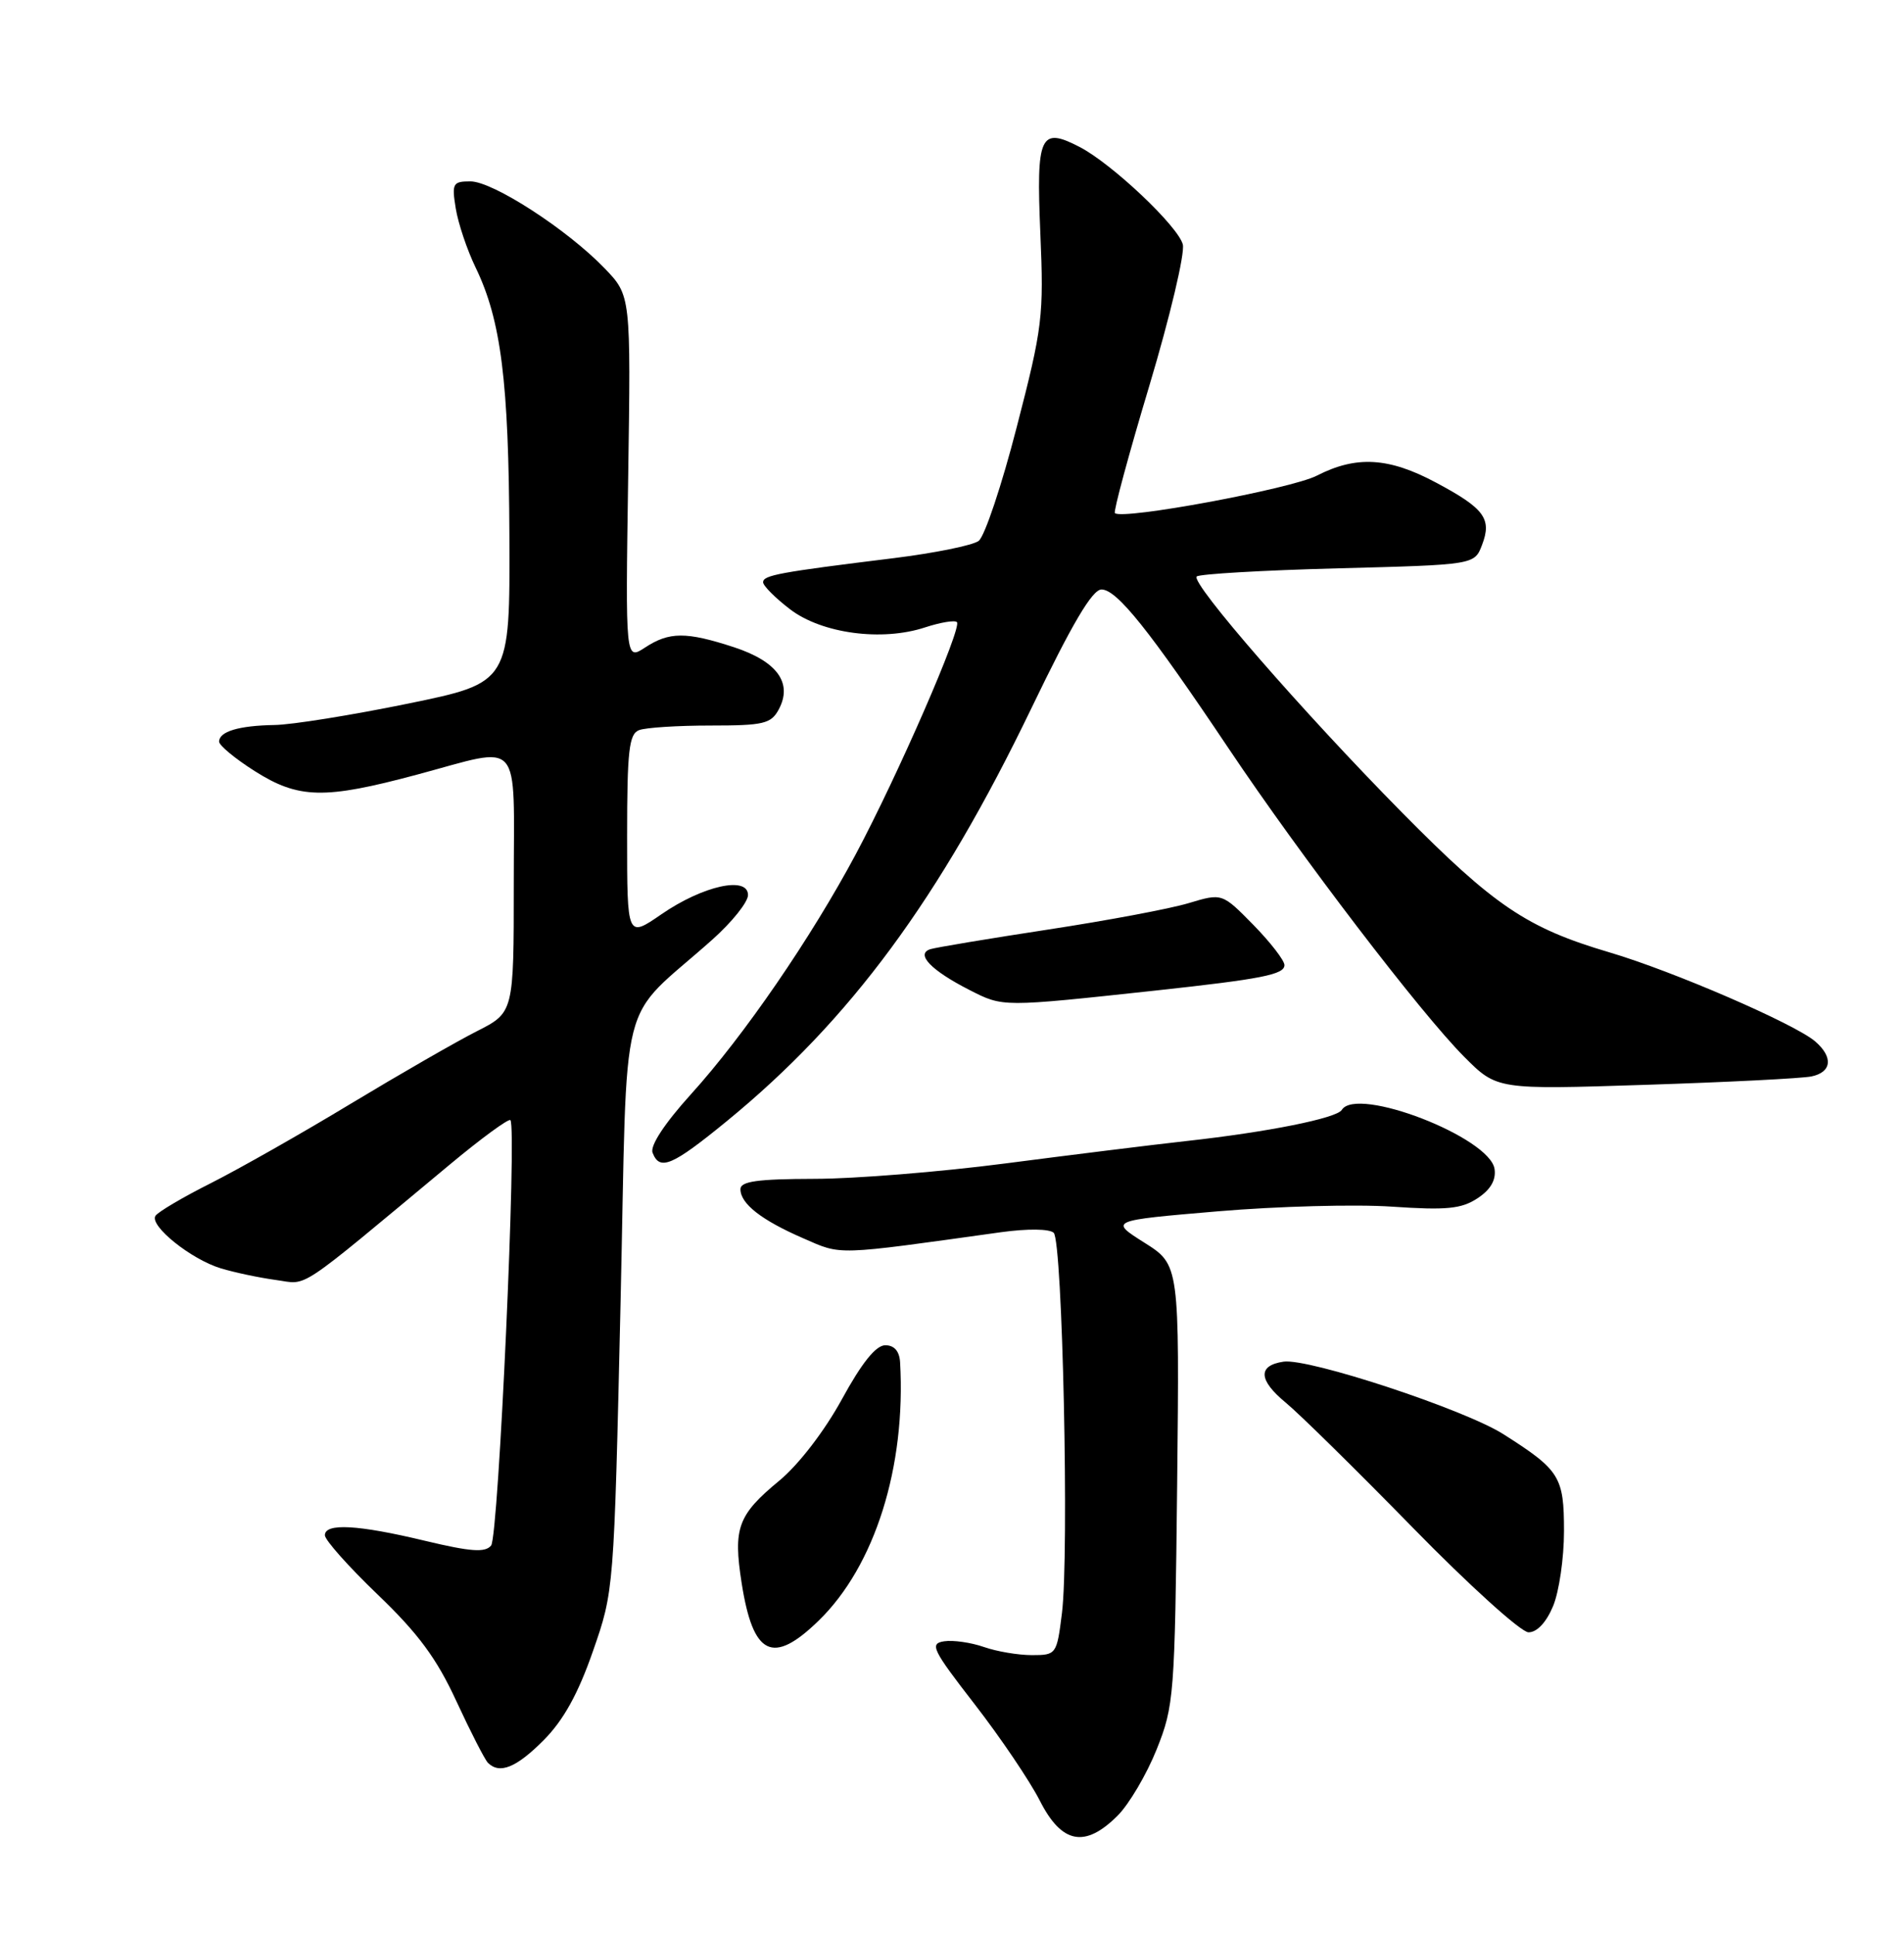 <?xml version="1.0" encoding="UTF-8" standalone="no"?>
<!DOCTYPE svg PUBLIC "-//W3C//DTD SVG 1.1//EN" "http://www.w3.org/Graphics/SVG/1.1/DTD/svg11.dtd" >
<svg xmlns="http://www.w3.org/2000/svg" xmlns:xlink="http://www.w3.org/1999/xlink" version="1.1" viewBox="0 0 252 256">
 <g >
 <path fill="currentColor"
d=" M 147.92 240.24 C 149.44 238.72 151.76 234.78 153.08 231.49 C 155.39 225.72 155.49 224.42 155.80 196.43 C 156.11 167.36 156.11 167.36 151.47 164.43 C 146.83 161.50 146.83 161.50 161.16 160.28 C 169.05 159.61 179.43 159.33 184.23 159.66 C 191.44 160.15 193.41 159.96 195.54 158.56 C 197.27 157.43 198.02 156.15 197.81 154.69 C 197.22 150.50 179.56 143.66 177.59 146.86 C 176.91 147.96 167.80 149.79 157.00 150.98 C 152.32 151.50 141.53 152.84 133.00 153.95 C 124.47 155.06 113.11 155.98 107.75 155.98 C 100.26 156.00 98.00 156.31 98.00 157.35 C 98.00 159.27 100.77 161.44 106.32 163.85 C 111.48 166.10 110.33 166.13 132.50 163.04 C 136.00 162.56 138.90 162.59 139.46 163.12 C 140.63 164.22 141.52 205.67 140.55 213.46 C 139.87 218.91 139.80 219.00 136.58 219.00 C 134.77 219.00 131.91 218.52 130.21 217.92 C 128.51 217.33 126.15 216.99 124.96 217.17 C 123.00 217.47 123.38 218.25 129.00 225.50 C 132.41 229.90 136.29 235.64 137.62 238.25 C 140.52 243.97 143.60 244.56 147.92 240.24 Z  M 71.96 230.25 C 74.58 227.61 76.51 224.13 78.47 218.50 C 81.26 210.51 81.26 210.47 82.13 172.50 C 83.10 129.73 81.61 135.64 94.30 124.31 C 96.89 122.00 99.00 119.36 99.00 118.43 C 99.00 115.87 93.03 117.19 87.53 120.98 C 83.00 124.10 83.00 124.10 83.00 110.66 C 83.00 99.32 83.25 97.12 84.58 96.61 C 85.45 96.27 89.71 96.00 94.05 96.00 C 101.06 96.00 102.05 95.77 103.07 93.87 C 104.94 90.38 102.87 87.52 97.15 85.64 C 90.81 83.57 88.57 83.58 85.36 85.69 C 82.78 87.37 82.78 87.37 83.14 63.24 C 83.50 39.11 83.50 39.11 80.00 35.48 C 75.05 30.35 65.23 24.00 62.26 24.00 C 59.93 24.00 59.78 24.27 60.32 27.58 C 60.64 29.55 61.82 33.07 62.95 35.40 C 66.32 42.36 67.34 50.47 67.42 70.91 C 67.50 90.33 67.50 90.33 54.00 93.10 C 46.58 94.62 38.62 95.90 36.33 95.93 C 31.61 96.01 29.00 96.79 29.00 98.13 C 29.00 98.63 31.11 100.38 33.70 102.02 C 39.52 105.71 42.91 105.79 55.18 102.50 C 69.30 98.72 68.00 97.25 68.00 116.98 C 68.00 133.97 68.00 133.97 63.11 136.45 C 60.42 137.81 52.93 142.12 46.46 146.02 C 40.00 149.93 31.65 154.66 27.93 156.54 C 24.20 158.41 20.89 160.37 20.57 160.88 C 19.76 162.19 25.29 166.63 29.22 167.82 C 31.03 168.37 34.30 169.06 36.50 169.36 C 40.87 169.95 38.84 171.30 59.47 154.14 C 63.67 150.64 67.31 147.98 67.55 148.21 C 68.44 149.11 65.99 203.31 65.00 204.50 C 64.21 205.46 62.31 205.32 56.24 203.87 C 47.36 201.74 43.00 201.50 43.00 203.14 C 43.00 203.77 46.15 207.31 50.00 211.00 C 55.36 216.14 57.80 219.44 60.41 225.11 C 62.29 229.17 64.17 232.84 64.58 233.25 C 66.13 234.79 68.34 233.89 71.96 230.25 Z  M 108.35 214.44 C 115.79 207.22 119.92 194.10 119.13 180.25 C 119.04 178.78 118.36 178.00 117.17 178.00 C 115.93 178.00 114.07 180.31 111.42 185.16 C 109.11 189.37 105.71 193.79 103.15 195.91 C 97.64 200.46 97.02 202.17 98.16 209.47 C 99.67 219.09 102.27 220.36 108.35 214.44 Z  M 205.55 212.53 C 206.35 210.62 207.00 206.16 207.00 202.60 C 207.00 195.39 206.46 194.52 199.00 189.78 C 193.84 186.49 173.20 179.69 169.88 180.17 C 166.44 180.68 166.55 182.61 170.19 185.61 C 172.01 187.11 179.57 194.55 187.00 202.15 C 194.43 209.75 201.31 215.97 202.30 215.98 C 203.42 215.99 204.65 214.68 205.55 212.53 Z  M 96.19 148.35 C 112.51 134.99 124.36 118.94 136.53 93.67 C 141.92 82.48 144.57 78.00 145.79 78.00 C 147.82 78.00 152.12 83.38 162.59 99.00 C 172.16 113.29 188.04 134.07 193.80 139.84 C 198.13 144.18 198.13 144.18 217.82 143.54 C 228.64 143.19 238.51 142.69 239.75 142.43 C 242.44 141.87 242.66 139.88 240.25 137.80 C 237.58 135.49 221.42 128.49 213.00 126.01 C 202.10 122.79 197.77 119.87 185.59 107.54 C 172.48 94.26 157.55 77.11 158.39 76.28 C 158.72 75.95 167.13 75.46 177.07 75.20 C 195.15 74.73 195.15 74.73 196.15 72.11 C 197.48 68.64 196.48 67.28 190.07 63.86 C 183.81 60.51 179.51 60.26 174.28 62.94 C 170.86 64.69 148.50 68.84 147.56 67.89 C 147.35 67.68 149.40 60.08 152.13 51.00 C 154.85 41.92 156.84 33.53 156.55 32.35 C 155.95 29.96 147.16 21.65 142.88 19.44 C 137.66 16.74 137.14 17.88 137.69 30.82 C 138.16 41.84 137.99 43.30 134.57 56.50 C 132.59 64.20 130.32 70.98 129.53 71.57 C 128.75 72.16 123.70 73.18 118.31 73.85 C 103.12 75.72 101.00 76.11 101.00 77.04 C 101.00 77.51 102.61 79.12 104.57 80.62 C 108.79 83.84 116.74 84.90 122.45 83.01 C 124.48 82.35 126.37 82.03 126.65 82.32 C 127.36 83.03 118.82 102.62 113.28 113.00 C 107.36 124.09 98.47 137.04 91.43 144.81 C 87.96 148.65 86.02 151.60 86.37 152.52 C 87.31 154.97 88.95 154.27 96.19 148.35 Z  M 153.00 131.06 C 166.99 129.54 170.00 128.95 170.00 127.70 C 170.00 127.08 168.14 124.68 165.88 122.37 C 161.75 118.17 161.75 118.17 157.32 119.50 C 154.88 120.24 146.50 121.81 138.69 123.00 C 130.89 124.19 123.89 125.36 123.14 125.59 C 121.14 126.22 123.21 128.39 128.31 130.99 C 132.79 133.27 132.51 133.27 153.00 131.06 Z "/>
</g>
</svg>